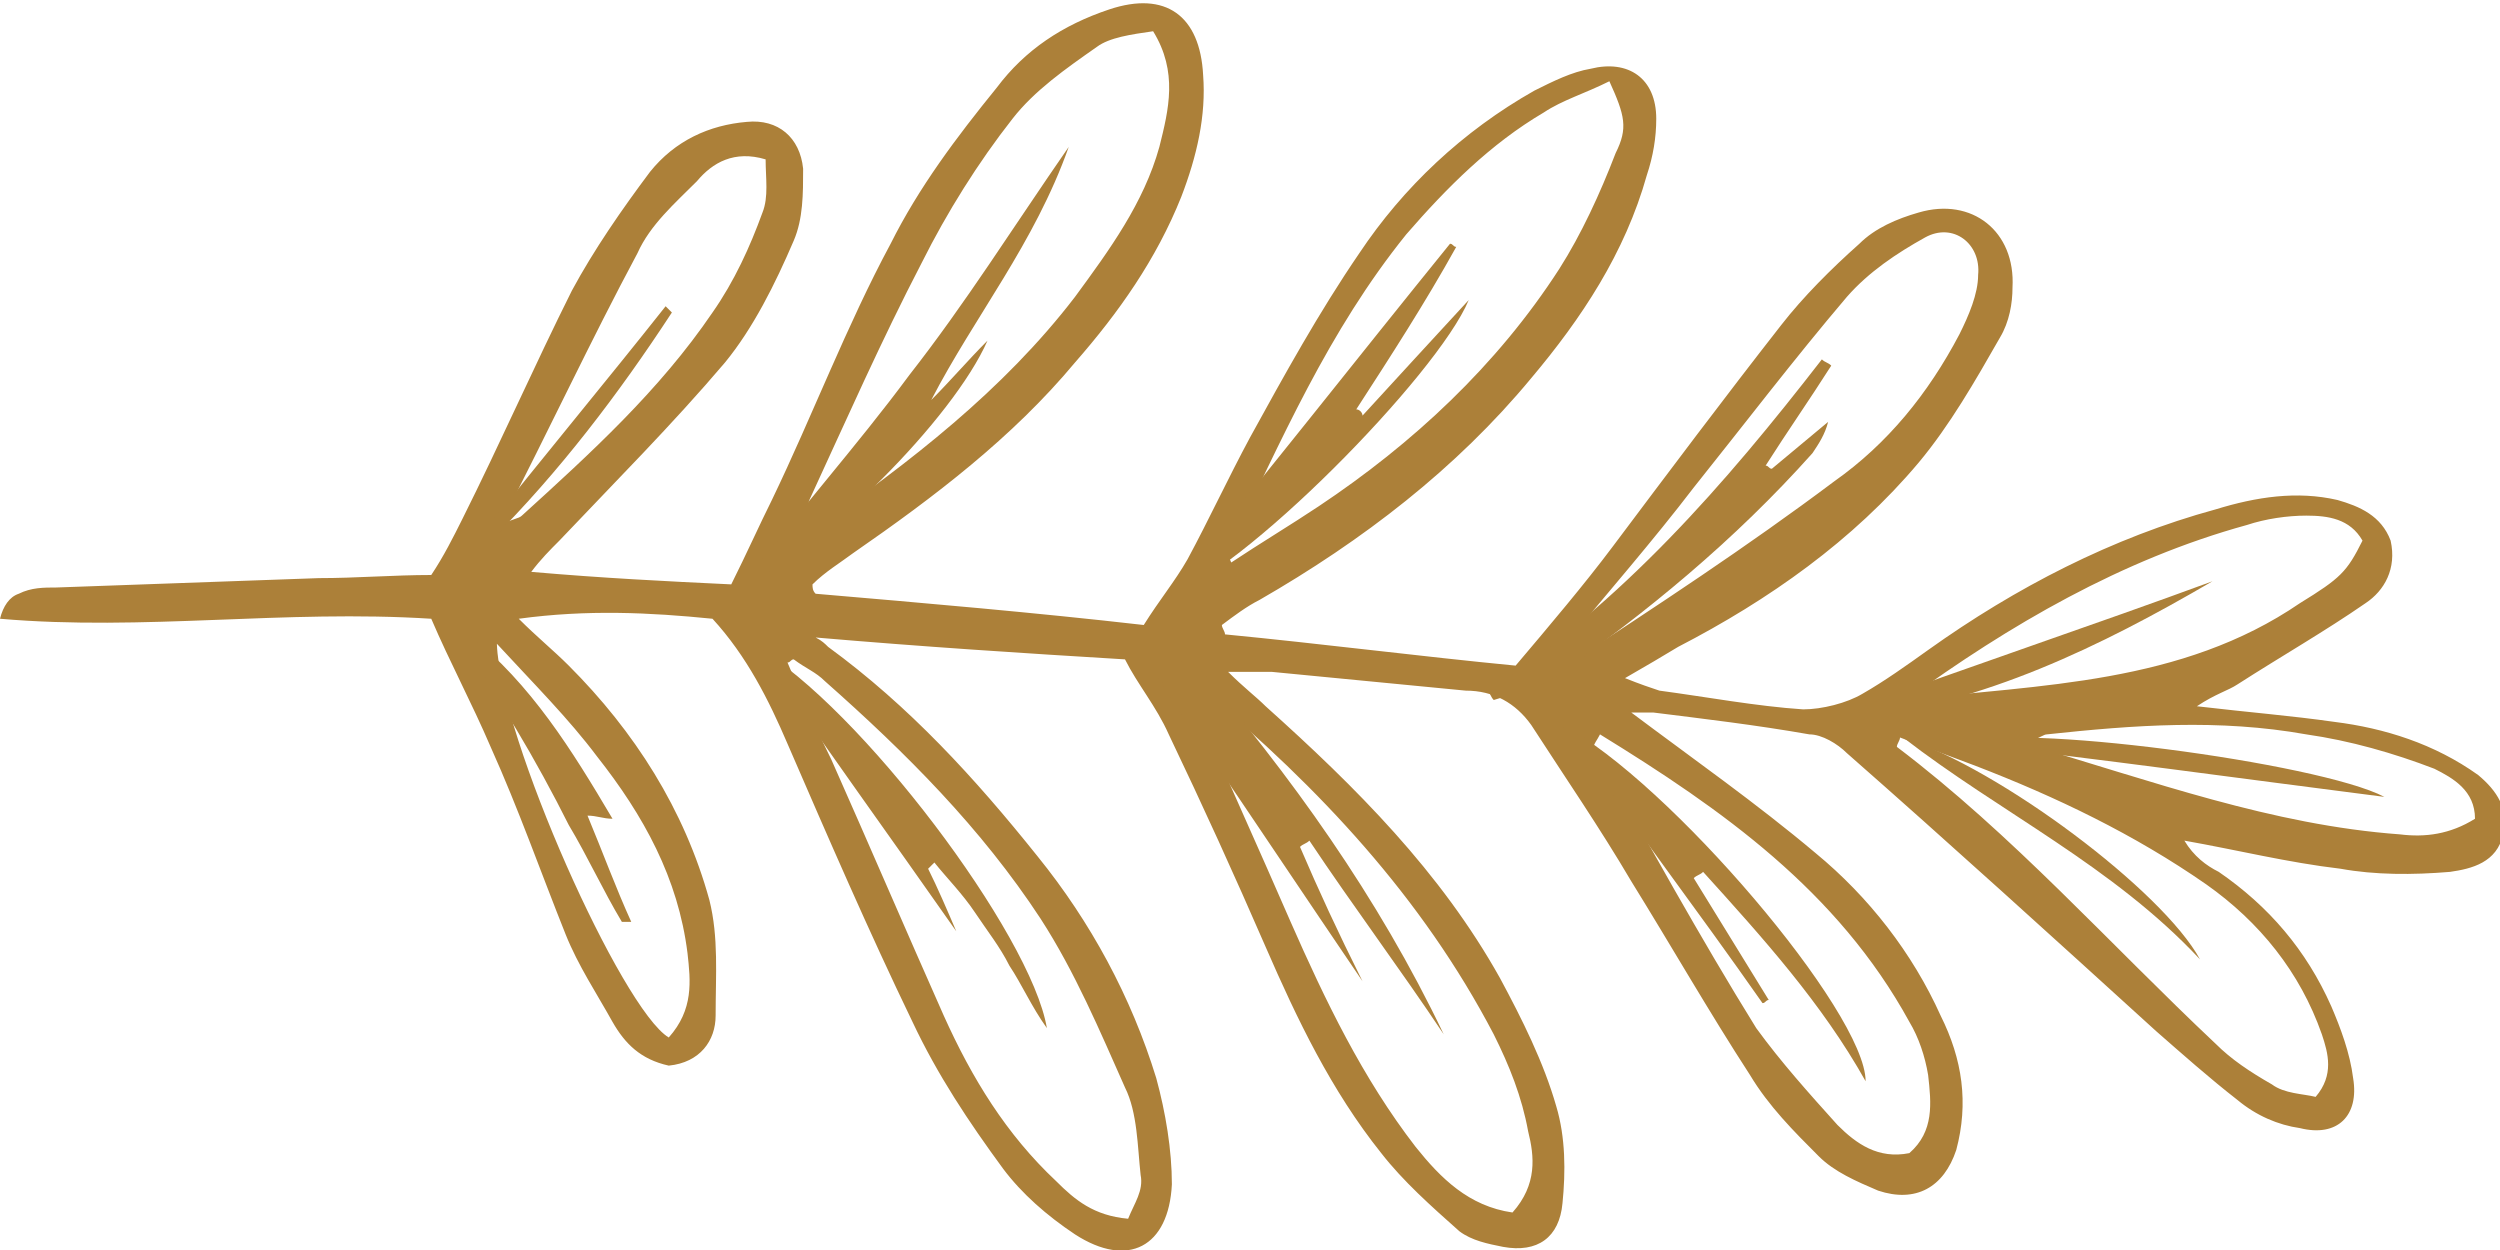 <svg version="1.1" id="Layer_1" xmlns="http://www.w3.org/2000/svg" x="0" y="0" viewBox="0 0 80 40" xml:space="preserve">
  <style>
    .st0{fill:#ac8039}
  </style>
  <path class="st0" d="M26.5 20.7c2.6 1.9 4.7 4.2 6.7 6.7 1.7 2.1 3 4.5 3.8 7.1.3 1.1.5 2.3.5 3.4-.1 2-1.4 2.7-3.1 1.6-.9-.6-1.7-1.3-2.3-2.1-1.1-1.5-2.1-3-2.9-4.7-1.4-2.9-2.7-5.9-4-8.9-.6-1.4-1.3-2.8-2.4-4-2-.2-4-.3-6.2 0 .6.6 1.1 1 1.6 1.5 2.1 2.1 3.7 4.6 4.5 7.5.3 1.2.2 2.4.2 3.7 0 .8-.5 1.5-1.5 1.6-.9-.2-1.4-.7-1.8-1.4-.5-.9-1.1-1.8-1.5-2.8-.8-2-1.5-4-2.4-6-.6-1.4-1.3-2.7-1.9-4.1-4.7-.3-9.2.4-13.8 0 .1-.4.3-.7.6-.8.4-.2.8-.2 1.2-.2l8.4-.3c1.2 0 2.4-.1 3.6-.1.4-.6.7-1.2 1-1.8 1.2-2.4 2.3-4.9 3.5-7.3.7-1.3 1.6-2.6 2.5-3.8.8-1 1.9-1.5 3.1-1.6 1-.1 1.7.5 1.8 1.5 0 .8 0 1.6-.3 2.3-.6 1.4-1.3 2.8-2.2 3.9-1.7 2-3.5 3.8-5.3 5.7-.3.3-.6.6-.9 1 2.3.2 4.3.3 6.4.4.5-1 .9-1.9 1.3-2.7 1.3-2.7 2.4-5.6 3.8-8.2.9-1.8 2.1-3.4 3.4-5 .9-1.2 2.1-2 3.6-2.5 1.8-.6 2.9.2 3 2.1.1 1.3-.2 2.6-.7 3.9-.8 2-2 3.7-3.4 5.3-2 2.4-4.5 4.3-7.1 6.1-.4.3-.9.6-1.3 1 0 .1 0 .2.1.3 3.5.3 7 .6 10.5 1 .5-.8 1-1.4 1.4-2.1.7-1.3 1.3-2.6 2-3.9 1.1-2 2.2-4 3.5-5.9 1.4-2.1 3.3-3.9 5.6-5.2.6-.3 1.2-.6 1.8-.7 1.2-.3 2.1.3 2.1 1.6 0 .6-.1 1.2-.3 1.8-.7 2.5-2.1 4.6-3.7 6.5-2.4 2.9-5.4 5.2-8.7 7.1-.4.2-.8.5-1.2.8 0 .1.1.2.1.3 3.1.3 6.2.7 9.3 1 1.1-1.3 2.2-2.6 3.1-3.8 1.8-2.4 3.6-4.8 5.4-7.1.7-.9 1.6-1.8 2.5-2.6.5-.5 1.2-.8 1.9-1 1.7-.5 3.1.6 3 2.4 0 .5-.1 1.1-.4 1.6-.8 1.4-1.6 2.8-2.6 4-2.1 2.5-4.8 4.4-7.7 5.9-.5.3-1 .6-1.7 1 .5.2.8.3 1.1.4 1.5.2 3.1.5 4.6.6.6 0 1.4-.2 1.9-.5.7-.4 1.4-.9 2.1-1.4 2.8-2 5.9-3.6 9.2-4.5 1.3-.4 2.6-.6 3.9-.3.7.2 1.4.5 1.7 1.3.2.9-.2 1.6-.8 2-1.3.9-2.7 1.7-4.1 2.6-.3.2-.7.3-1.3.7 1.7.2 3 .3 4.4.5 1.6.2 3.2.7 4.6 1.7.6.5 1 1.1.8 1.9-.2.9-1 1.1-1.7 1.2-1.2.1-2.4.1-3.5-.1-1.7-.2-3.3-.6-5-.9.3.5.7.8 1.1 1 1.6 1.1 2.8 2.5 3.6 4.3.3.7.6 1.5.7 2.3.2 1.2-.5 1.9-1.7 1.6-.7-.1-1.4-.4-2-.9-.9-.7-1.8-1.5-2.6-2.2-3.3-3-6.6-6-9.9-8.9-.3-.3-.8-.6-1.2-.6-1.7-.3-3.4-.5-5-.7h-.7c2 1.5 4 2.9 5.9 4.5 1.7 1.4 3.1 3.2 4 5.2.7 1.4.9 2.8.5 4.3-.4 1.2-1.3 1.7-2.5 1.3-.7-.3-1.4-.6-1.9-1.1-.8-.8-1.6-1.6-2.2-2.6-1.3-2-2.5-4.1-3.8-6.2-1-1.7-2.1-3.3-3.2-5-.5-.7-1.2-1.1-2.1-1.1-2.1-.2-4.1-.4-6.2-.6h-1.4c.5.5.9.8 1.2 1.1 2.9 2.6 5.6 5.3 7.5 8.7.7 1.3 1.4 2.7 1.8 4.1.3 1 .3 2.1.2 3.1-.1 1.1-.8 1.6-1.9 1.4-.5-.1-1-.2-1.4-.5-.9-.8-1.8-1.6-2.5-2.5-1.6-2-2.7-4.3-3.7-6.6s-2-4.5-3.1-6.8c-.4-.9-1-1.6-1.4-2.4-3.3-.2-6.4-.4-9.9-.7.2.1.3.2.4.3zm8.6-19.2c-1 .7-2 1.4-2.7 2.3-1.1 1.4-2.1 3-2.9 4.6-1.3 2.5-2.4 5-3.6 7.6-.1.3-.2.6-.3 1 .3-.1.4 0 .5-.1 3-2.1 6-4.4 8.3-7.4 1.1-1.5 2.2-3 2.7-4.8.3-1.2.6-2.4-.2-3.7-.7.1-1.4.2-1.8.5zm-8.5 22.8c1.2 2.7 2.4 5.5 3.6 8.2.9 2 2 3.8 3.6 5.3.6.6 1.2 1.1 2.3 1.2.2-.5.5-.9.4-1.4-.1-.9-.1-2-.5-2.8-.8-1.8-1.6-3.7-2.7-5.4-1.9-2.9-4.3-5.3-6.9-7.6-.3-.3-.6-.4-1-.7-.1 0-.1.1-.2.1.5 1.2.9 2.1 1.4 3.1zM49.4 3.6c-1.7 1-3.1 2.4-4.4 3.9-2.5 3.1-4 6.6-5.7 10.1 0 .1 0 .2.1.4.9-.6 1.9-1.2 2.8-1.8 3-2 5.7-4.5 7.7-7.6.7-1.1 1.3-2.4 1.8-3.7.4-.8.3-1.2-.2-2.3-.8.4-1.5.6-2.1 1zm-.5 32.6c-.2-1.1-.6-2.1-1.1-3.1-2.3-4.4-5.6-7.9-9.3-11-.1-.1-.2-.1-.5-.2.1.4.2.6.3.8 1 2.3 2 4.5 3 6.8 1.1 2.5 2.3 5 4 7.2.8 1 1.7 1.9 3.1 2.1.8-.9.7-1.8.5-2.6zm9.8-20.8c1.7-1.2 3-2.8 4-4.7.3-.6.6-1.3.6-1.9.1-1-.8-1.7-1.7-1.2-.9.5-1.8 1.1-2.5 1.9-1.7 2-3.3 4.1-4.9 6.1-1.3 1.7-2.7 3.3-4.1 5-.1.1-.2.3-.3.4l.3.3c2.9-1.9 5.8-3.8 8.6-5.9zm3 19c-.1-.6-.3-1.2-.6-1.7-2.3-4.2-6-6.8-9.9-9.2-.1.2-.2.3-.2.4 1.7 3 3.4 6.1 5.2 9C57 34 57.9 35 58.8 36c.6.6 1.3 1.1 2.3.9.8-.7.7-1.6.6-2.5zm9.2-1c.5.5 1.1.9 1.8 1.3.4.3 1 .3 1.4.4.6-.7.4-1.4.2-2-.7-2-2-3.6-3.7-4.8-2.3-1.6-4.8-2.8-7.4-3.8l-2.4-.9c0 .1-.1.2-.1.3 3.7 2.8 6.8 6.3 10.2 9.5zm2.9-16.9c-.6 0-1.3.1-1.9.3-4 1.1-7.6 3.2-10.9 5.6 4.3-.5 8.8-.5 12.6-3.1 1.3-.8 1.5-1 2-2-.4-.7-1.1-.8-1.8-.8zM22.3 5.8c-.7.7-1.5 1.4-1.9 2.3-1.5 2.8-2.8 5.6-4.4 8.7.4-.2.6-.2.7-.3 2.2-2 4.4-4 6.1-6.5.7-1 1.2-2.1 1.6-3.2.2-.5.1-1.1.1-1.7-1-.3-1.7.1-2.2.7zm54.5 20.9c.8.1 1.6 0 2.4-.5 0-.9-.7-1.3-1.3-1.6-1.3-.5-2.7-.9-4.1-1.1-2.8-.5-5.5-.3-8.3 0-.1 0-.2.1-.7.3 4.1 1.2 7.9 2.6 12 2.9zM22 30.5c-.3-2.4-1.4-4.4-2.9-6.3-.9-1.2-2-2.3-3.2-3.6.1 3 4 11.7 5.5 12.6.8-.9.7-1.8.6-2.7z"/>
  <path class="st0" d="M38.2 21.2c-.6 0-.9-.1-1.3-.1v.3c.5.8 1 1.6 1.5 2.3 1.7 2.5 3.3 4.9 5.2 7.7-.8-1.6-1.4-2.9-2-4.3.1-.1.2-.1.3-.2 1.4 2.1 2.9 4.1 4.3 6.2-2.1-4.4-4.9-8.3-8-11.9zM34.2 4.7c-1.8 2.6-3.3 5-5.1 7.3-1.7 2.3-3.6 4.4-5.3 6.7 2.5-1.1 6.7-5.3 7.8-7.8-.6.6-1.2 1.3-1.8 1.9 1.4-2.7 3.3-5 4.4-8.1zM58.3 11.5c-3.1 4-6.4 7.8-10.7 10.6.1.1.1.2.2.3.6-.2 1.4-.3 1.9-.7 3-2.1 5.8-4.4 8.3-7.2.2-.3.4-.6.5-1L56.7 15c-.1 0-.1-.1-.2-.1.7-1.1 1.4-2.1 2.1-3.2-.1-.1-.2-.1-.3-.2zM43.4 13.1c1.1-1.7 2.2-3.4 3.2-5.2-.1 0-.1-.1-.2-.1-3 3.7-5.9 7.4-9.1 11.3 2.4-.7 8.7-7.1 9.7-9.5-1.2 1.3-2.3 2.5-3.4 3.7 0-.1-.1-.2-.2-.2zM50 23.2c2.1 3 4.3 5.9 6.4 8.9.1 0 .1-.1.2-.1l-2.4-3.9c.1-.1.2-.1.3-.2 1.9 2.1 3.8 4.2 5.2 6.7 0-2.2-6.3-9.6-9.7-11.4zM24.2 20.7c2.2 3.2 4.3 6.1 6.4 9.1-.3-.7-.6-1.4-.9-2l.2-.2c.4.5.9 1 1.3 1.6.4.6.8 1.1 1.1 1.7.4.6.7 1.3 1.2 2-.5-3-6-10.3-9.3-12.2zM20.2 29.5c-.5-1.1-.9-2.2-1.4-3.4.3 0 .5.1.8.1-1.3-2.2-2.6-4.3-4.6-5.9.2 1.1.9 2 1.5 3s1.2 2.1 1.7 3.1c.6 1 1.1 2.1 1.7 3.1h.3zM62.9 23.8c4.4.5 8.7 1.1 13.4 1.7-2.1-1.1-12-2.4-13.4-1.7zM59.3 23c4.2-.5 7.9-2.3 11.5-4.4-3.8 1.4-7.7 2.7-11.5 4.1v.3zM60.9 23.6c3.1 2.4 6.7 4.1 9.5 7.1-1.2-2.2-6.4-6.1-9.5-7.1zM15.7 17.3c2.2-2.2 4.1-4.7 5.8-7.3l-.2-.2c-1.9 2.4-3.9 4.8-5.8 7.2.1.1.1.2.2.3z"/>
</svg>
